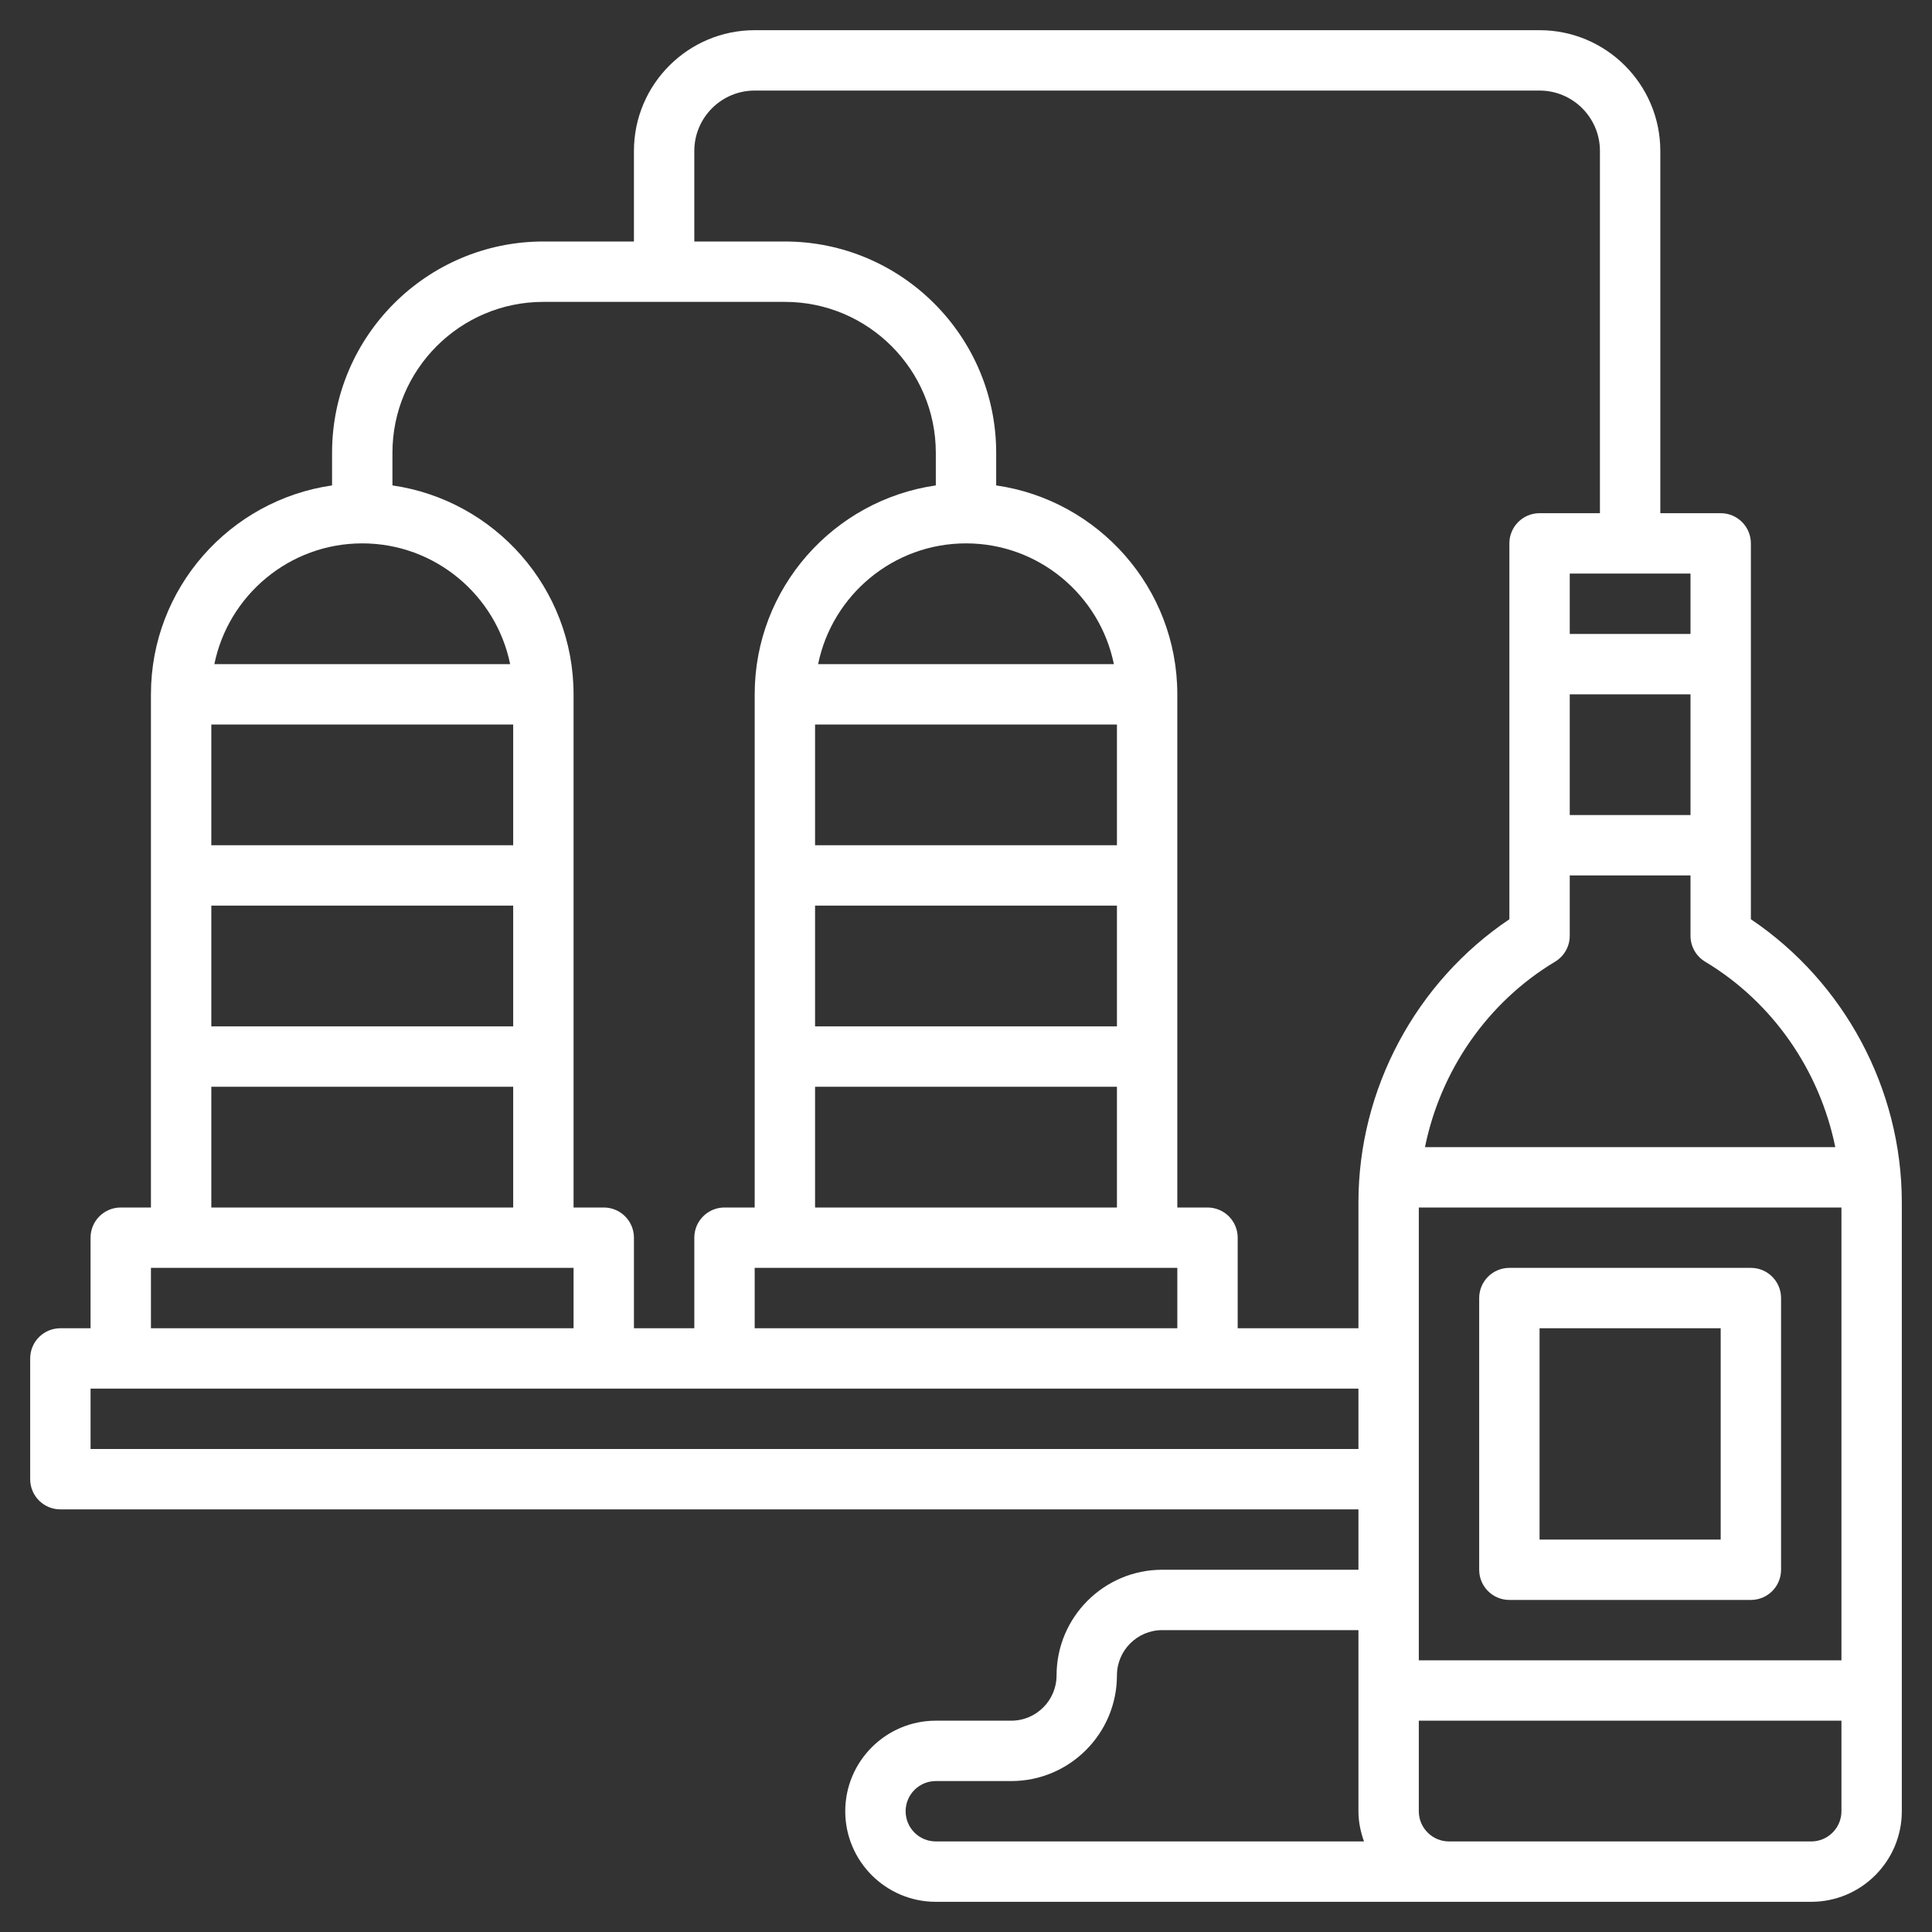 <?xml version="1.0"?>
<svg xmlns="http://www.w3.org/2000/svg" id="Layer_3" enable-background="new 0 0 64 64" height="512px" viewBox="0 0 64 64" width="512px"><rect x="0" y="0" width="64" height="64" fill="#333333" stroke="none"/><g><g><path d="m58 30.451v-12.451c0-.552-.447-1-1-1h-2v-12c0-2.206-1.794-4-4-4h-26c-2.206 0-4 1.794-4 4v3h-3c-3.859 0-7 3.14-7 7v1.08c-3.386.488-6 3.401-6 6.92v17h-1c-.553 0-1 .448-1 1v3h-1c-.553 0-1 .448-1 1v4c0 .552.447 1 1 1h43v2h-6.5c-1.93 0-3.5 1.57-3.5 3.5 0 .827-.673 1.5-1.5 1.5h-2.5c-1.654 0-3 1.346-3 3s1.346 3 3 3h17 12c1.654 0 3-1.346 3-3v-20.169c0-3.753-1.902-7.295-5-9.38zm2.796 7.549h-13.592c.516-2.531 2.059-4.791 4.31-6.143.301-.18.486-.506.486-.857v-2h4v2c0 .351.185.677.485.857 2.252 1.352 3.795 3.612 4.311 6.143zm-13.796 2h14v15h-14zm5-17h4v4h-4zm4-2h-4v-2h4zm-33-16c0-1.103.897-2 2-2h26c1.103 0 2 .897 2 2v12h-2c-.553 0-1 .448-1 1v12.451c-3.098 2.084-5 5.626-5 9.38v4.169h-4v-3c0-.552-.447-1-1-1h-1v-17c0-3.519-2.614-6.432-6-6.92v-1.08c0-3.86-3.141-7-7-7h-3zm9 13c2.414 0 4.434 1.721 4.899 4h-9.798c.465-2.279 2.485-4 4.899-4zm-5 6h10v4h-10zm0 6h10v4h-10zm0 6h10v4h-10zm12 6v2h-14v-2zm-21-32h8c2.757 0 5 2.243 5 5v1.08c-3.386.488-6 3.401-6 6.92v17h-1c-.553 0-1 .448-1 1v3h-2v-3c0-.552-.447-1-1-1h-1v-17c0-3.519-2.614-6.432-6-6.92v-1.08c0-2.757 2.243-5 5-5zm-1 14v4h-10v-4zm0 6v4h-10v-4zm-5-12c2.414 0 4.434 1.721 4.899 4h-9.798c.465-2.279 2.485-4 4.899-4zm-5 18h10v4h-10zm-2 6h14v2h-14zm-2 6v-2h42v2zm27 12c0-.551.448-1 1-1h2.5c1.93 0 3.5-1.57 3.5-3.5 0-.827.673-1.5 1.5-1.5h6.5v6c0 .352.072.686.184 1h-14.184c-.552 0-1-.449-1-1zm30 1h-12c-.552 0-1-.449-1-1v-3h14v3c0 .551-.448 1-1 1z" data-original="#000000" class="active-path" data-old_color="#000000" fill="#FFFFFF"/><path d="m58 42h-8c-.553 0-1 .448-1 1v9c0 .552.447 1 1 1h8c.553 0 1-.448 1-1v-9c0-.552-.447-1-1-1zm-1 9h-6v-7h6z" data-original="#000000" class="active-path" data-old_color="#000000" fill="#FFFFFF"/></g></g> </svg>
